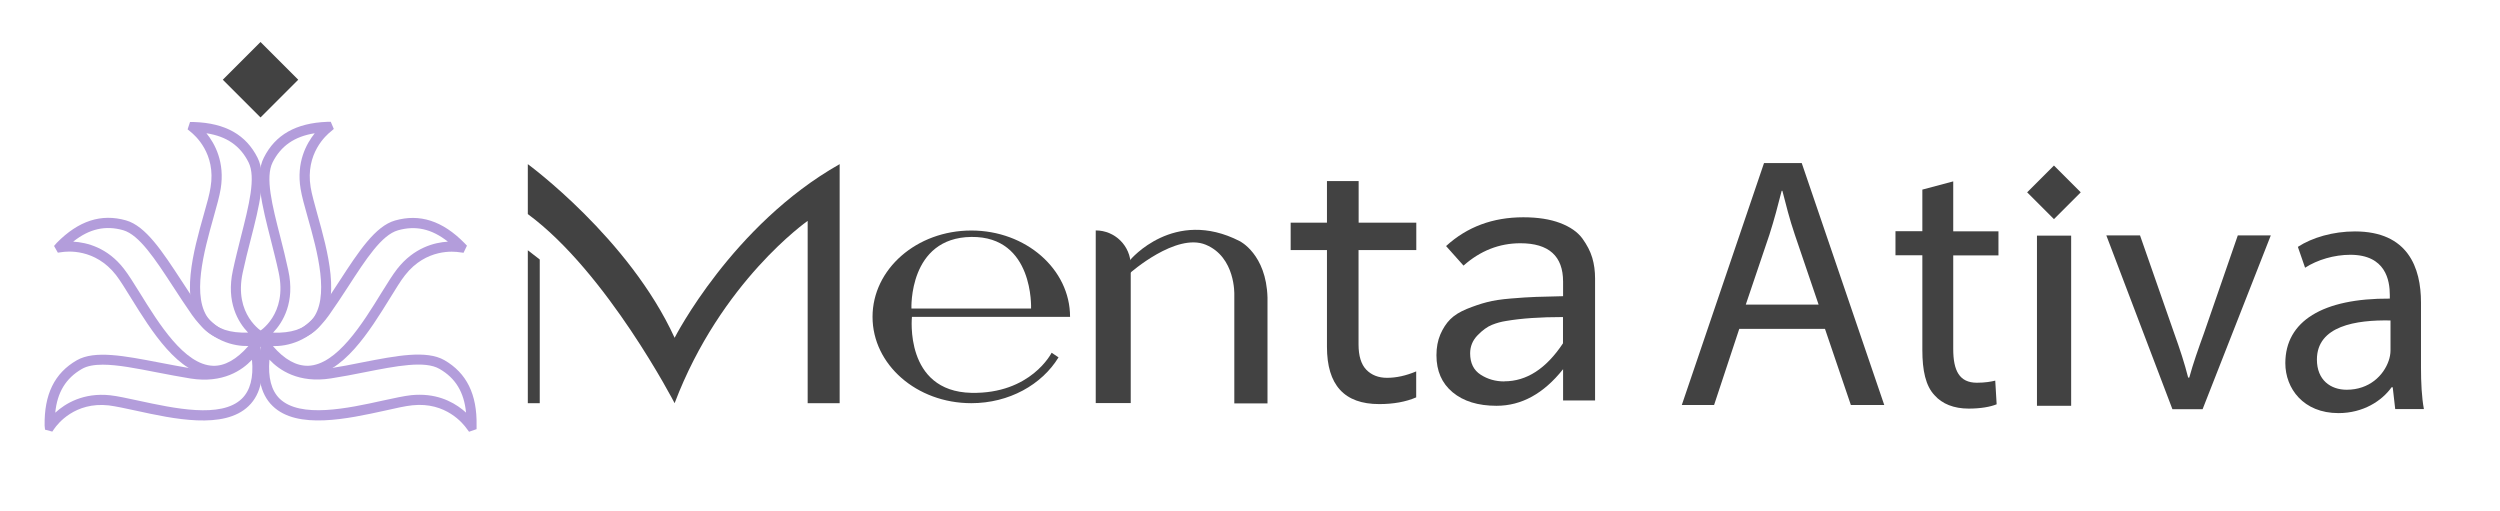 <?xml version="1.0" encoding="UTF-8"?>
<svg id="_Слой_1" data-name="Слой 1" xmlns="http://www.w3.org/2000/svg" viewBox="0 0 249.33 50.95">
  <defs>
    <style>
      .cls-1 {
        fill: #b39ddb;
      }

      .cls-2 {
        fill: #424242;
      }
    </style>
  </defs>
  <g id="_Слой_15" data-name=" Слой 15">
    <path class="cls-1" d="M27.53,34.19c-.5,0-1.04-.04-1.6-.11l-1.5-.19,1.31-.75c.12-.07,2.96-1.76,2.05-5.98-.24-1.12-.53-2.22-.79-3.27-.86-3.39-1.62-6.33-.69-8.16,1.14-2.29,3.21-3.46,6.32-3.58h.36l.3.71-.3.26c-.43.34-2.56,2.18-2.01,5.55.11.69.38,1.62.67,2.69,1.02,3.64,2.42,8.63.19,11.22-.92,1.06-2.37,1.6-4.31,1.6h0ZM27.25,33.18c1.78.05,3.07-.36,3.83-1.25,1.87-2.18.57-6.87-.4-10.29-.31-1.1-.58-2.06-.7-2.8-.44-2.65.57-4.5,1.41-5.55-2.03.32-3.38,1.27-4.2,2.9-.75,1.5-.05,4.27.77,7.46.27,1.06.55,2.17.79,3.3.7,3.19-.54,5.2-1.51,6.22h.01Z"/>
    <path class="cls-1" d="M30.63,37.49c-1.72,0-3.41-1.13-4.98-3.35l-.88-1.23,1.44.46c.13.04,3.3,1,5.78-2.55.66-.94,1.28-1.89,1.87-2.8,1.91-2.94,3.57-5.47,5.54-6.03,2.46-.7,4.73.03,6.91,2.24l.26.27-.34.71-.39-.05c-.54-.09-3.34-.4-5.44,2.28-.43.54-.93,1.37-1.52,2.32-1.99,3.22-4.71,7.62-8.14,7.73h-.12.01ZM27.21,34.51c1.17,1.35,2.33,1.99,3.52,1.97,2.87-.09,5.44-4.23,7.3-7.26.61-.98,1.13-1.82,1.59-2.41,1.66-2.11,3.7-2.63,5.05-2.71-1.62-1.28-3.22-1.63-4.98-1.13-1.62.46-3.17,2.84-4.97,5.62-.59.92-1.23,1.87-1.9,2.83-1.89,2.68-4.18,3.12-5.62,3.1h.01Z"/>
    <path class="cls-1" d="M46.78,43.06l-.24-.32c-.31-.44-2.05-2.68-5.41-2.32-.69.07-1.63.28-2.73.53-3.69.81-8.76,1.93-11.21-.46-1.28-1.23-1.66-3.25-1.16-5.99l.27-1.48.67,1.35c.07.12,1.58,3.06,5.85,2.38,1.13-.18,2.25-.39,3.31-.61,3.43-.67,6.4-1.24,8.19-.22,2.22,1.28,3.27,3.41,3.21,6.52v.36l-.75.26h.01ZM41.86,39.37c2.21,0,3.73.97,4.62,1.78-.2-2.05-1.06-3.45-2.65-4.36-1.45-.84-4.26-.3-7.49.34-1.08.22-2.2.43-3.34.61-3.23.51-5.16-.84-6.13-1.87-.15,1.78.19,3.08,1.02,3.89,2.06,1.99,6.82.96,10.29.19,1.12-.24,2.1-.46,2.84-.54.3-.03.58-.04.85-.04h-.01Z"/>
    <path class="cls-1" d="M24.45,34.19c-1.95,0-3.39-.54-4.31-1.6-2.24-2.59-.84-7.58.19-11.22.31-1.08.57-2.01.67-2.69.57-3.37-1.58-5.21-2.01-5.55l-.28-.23.24-.73h.42c3.11.11,5.17,1.27,6.32,3.57.92,1.83.18,4.77-.69,8.16-.27,1.05-.55,2.14-.79,3.27-.92,4.22,1.93,5.91,2.05,5.98l1.31.75-1.5.19c-.57.07-1.1.11-1.6.11h-.01ZM20.58,13.28c.86,1.05,1.86,2.91,1.43,5.55-.12.74-.39,1.7-.7,2.8-.96,3.42-2.28,8.11-.4,10.29.75.88,2.03,1.31,3.83,1.25-.98-1.02-2.21-3.03-1.51-6.22.24-1.13.53-2.25.79-3.3.81-3.19,1.52-5.95.77-7.46-.82-1.64-2.17-2.59-4.2-2.9h0Z"/>
    <path class="cls-1" d="M21.35,37.49h-.12c-3.42-.11-6.14-4.51-8.14-7.73-.59-.96-1.1-1.78-1.52-2.33-2.1-2.68-4.9-2.37-5.44-2.28l-.36.05-.38-.67.27-.31c2.18-2.21,4.44-2.94,6.91-2.24,1.98.57,3.62,3.1,5.54,6.03.59.9,1.21,1.86,1.87,2.8,2.48,3.53,5.64,2.59,5.78,2.55l1.44-.46-.88,1.23c-1.58,2.22-3.26,3.35-4.98,3.35h.01ZM7.31,24.1c1.36.08,3.41.59,5.05,2.71.46.59.98,1.43,1.59,2.41,1.87,3.02,4.43,7.17,7.3,7.26,1.14.04,2.34-.62,3.52-1.97-1.4.03-3.73-.42-5.62-3.1-.67-.96-1.29-1.91-1.89-2.83-1.8-2.76-3.37-5.15-4.97-5.62-1.76-.5-3.37-.15-4.98,1.13Z"/>
    <path class="cls-1" d="M5.23,43.05l-.74-.2-.04-.4c-.05-3.11.98-5.24,3.21-6.52,1.78-1.02,4.75-.44,8.19.22,1.06.2,2.18.42,3.31.61,4.27.67,5.79-2.26,5.85-2.38l.67-1.35.27,1.48c.51,2.75.12,4.77-1.16,5.99-2.45,2.37-7.52,1.27-11.21.46-1.09-.24-2.05-.44-2.73-.53-3.39-.38-5.12,1.87-5.43,2.32l-.22.31h.03ZM10.25,36.37c-.85,0-1.56.12-2.09.43-1.59.92-2.45,2.32-2.65,4.36,1-.92,2.8-2.02,5.47-1.74.74.08,1.71.3,2.84.54,3.48.75,8.23,1.8,10.29-.19.84-.81,1.19-2.11,1.02-3.89-.97,1.04-2.9,2.38-6.13,1.87-1.14-.19-2.28-.4-3.34-.61-2.05-.4-3.93-.77-5.4-.77h-.01Z"/>
  </g>
  <g id="_Слой_13" data-name=" Слой 13">
    <rect class="cls-2" x="23.32" y="5.29" width="5.32" height="5.32" transform="translate(1.99 20.7) rotate(-45)"/>
  </g>
  <g id="_Слой_13-2" data-name=" Слой 13">
    <polygon class="cls-2" points="52.64 24.96 52.64 40.21 53.83 40.21 53.83 25.88 52.64 24.96"/>
    <path class="cls-2" d="M52.64,21.35v-4.98s10.1,7.39,14.64,17.32c0,0,5.74-11.26,16.46-17.32v23.84h-3.19v-18.18s-8.66,6.03-13.27,18.18c0,0-6.75-13.05-14.64-18.86Z"/>
    <path class="cls-2" d="M96.88,39.18c-6.72-.15-5.93-7.58-5.93-7.58h15.77c0-4.75-4.4-8.61-9.85-8.61s-9.85,3.85-9.85,8.61,4.4,8.61,9.85,8.61c3.77,0,7.04-1.85,8.7-4.57l-.69-.46s-2.05,4.12-8.01,4h0ZM96.88,23.63c6.26-.07,5.95,7.14,5.95,7.14h-11.93s-.3-7.07,5.98-7.14Z"/>
    <path class="cls-2" d="M109.28,22.99v17.21h3.49v-13.73c0-1.93-1.56-3.49-3.49-3.49h0Z"/>
    <path class="cls-2" d="M112.72,25.92s4.36-5.24,10.92-1.87c0,0,2.65,1.29,2.77,5.62v10.56h-3.31v-10.86s.13-3.72-2.84-4.96-7.56,2.82-7.56,2.82v-1.29h.01Z"/>
  </g>
  <g>
    <path class="cls-2" d="M173.46,32.8l-2.51,7.59h-3.22l8.2-24.13h3.76l8.23,24.13h-3.33l-2.58-7.59h-8.56ZM181.37,30.37l-2.36-6.94c-.54-1.58-.89-3.01-1.25-4.4h-.07c-.36,1.43-.75,2.9-1.22,4.37l-2.36,6.98h7.27Z"/>
    <path class="cls-2" d="M194.8,18.09v4.98h4.51v2.4h-4.51v9.34c0,2.15.61,3.36,2.36,3.36.82,0,1.43-.11,1.83-.21l.14,2.36c-.61.25-1.58.43-2.79.43-1.47,0-2.65-.47-3.4-1.33-.89-.93-1.22-2.47-1.22-4.51v-9.45h-2.68v-2.4h2.68v-4.15l3.08-.82Z"/>
  </g>
  <g>
    <path class="cls-2" d="M213.43,23.48l3.4,9.74c.57,1.58,1.04,3.01,1.4,4.44h.11c.39-1.43.9-2.86,1.47-4.44l3.37-9.74h3.29l-6.8,17.33h-3.01l-6.59-17.33h3.36Z"/>
    <path class="cls-2" d="M238.88,40.8l-.25-2.18h-.11c-.97,1.36-2.83,2.58-5.3,2.58-3.51,0-5.3-2.47-5.3-4.98,0-4.19,3.72-6.48,10.42-6.44v-.36c0-1.43-.39-4.01-3.94-4.01-1.61,0-3.29.5-4.51,1.29l-.72-2.08c1.43-.93,3.51-1.54,5.69-1.54,5.3,0,6.59,3.62,6.59,7.09v6.48c0,1.5.07,2.97.29,4.15h-2.86ZM238.41,31.96c-3.44-.07-7.34.54-7.34,3.9,0,2.04,1.36,3.01,2.97,3.01,2.26,0,3.69-1.43,4.19-2.9.11-.32.18-.68.18-1v-3.01Z"/>
  </g>
  <path class="cls-2" d="M135.49,24.94v9.4c0,1.16.26,2,.78,2.54.52.53,1.21.8,2.06.8.92,0,1.89-.21,2.91-.64v2.59c-1.04.45-2.27.67-3.69.67-3.48,0-5.21-1.9-5.21-5.71v-9.65h-3.62v-2.73h3.62v-4.15h3.16v4.15h5.75v2.73h-5.75Z"/>
  <path class="cls-2" d="M149.25,40.47c-1.84,0-3.3-.45-4.38-1.35-1.08-.9-1.61-2.13-1.61-3.69,0-.78.13-1.47.39-2.08.26-.6.59-1.11.99-1.51s.95-.74,1.65-1.03c.7-.28,1.36-.51,1.99-.67.63-.17,1.43-.29,2.41-.37s1.82-.14,2.52-.16c.7-.02,1.59-.05,2.68-.07v-1.45c0-2.55-1.42-3.83-4.26-3.83-2.11,0-4,.75-5.67,2.23l-1.74-1.95c2.1-1.92,4.67-2.87,7.7-2.87,1.44,0,2.67.19,3.67.57,1,.38,1.74.89,2.22,1.54.47.65.8,1.29.99,1.93.19.64.28,1.33.28,2.06v12.17h-3.19v-3.12c-1.94,2.44-4.15,3.65-6.63,3.65ZM150.03,38.03c2.22,0,4.17-1.26,5.85-3.79v-2.62c-2.27,0-4.16.13-5.67.39-.47.07-.95.2-1.42.39-.47.19-.95.54-1.44,1.05s-.73,1.11-.73,1.79c0,.97.35,1.68,1.05,2.13s1.48.67,2.36.67Z"/>
  <rect class="cls-2" x="203.15" y="23.5" width="3.41" height="16.97"/>
  <rect class="cls-2" x="202.96" y="17.29" width="3.78" height="3.78" transform="translate(46.43 150.47) rotate(-45)"/>
</svg>
